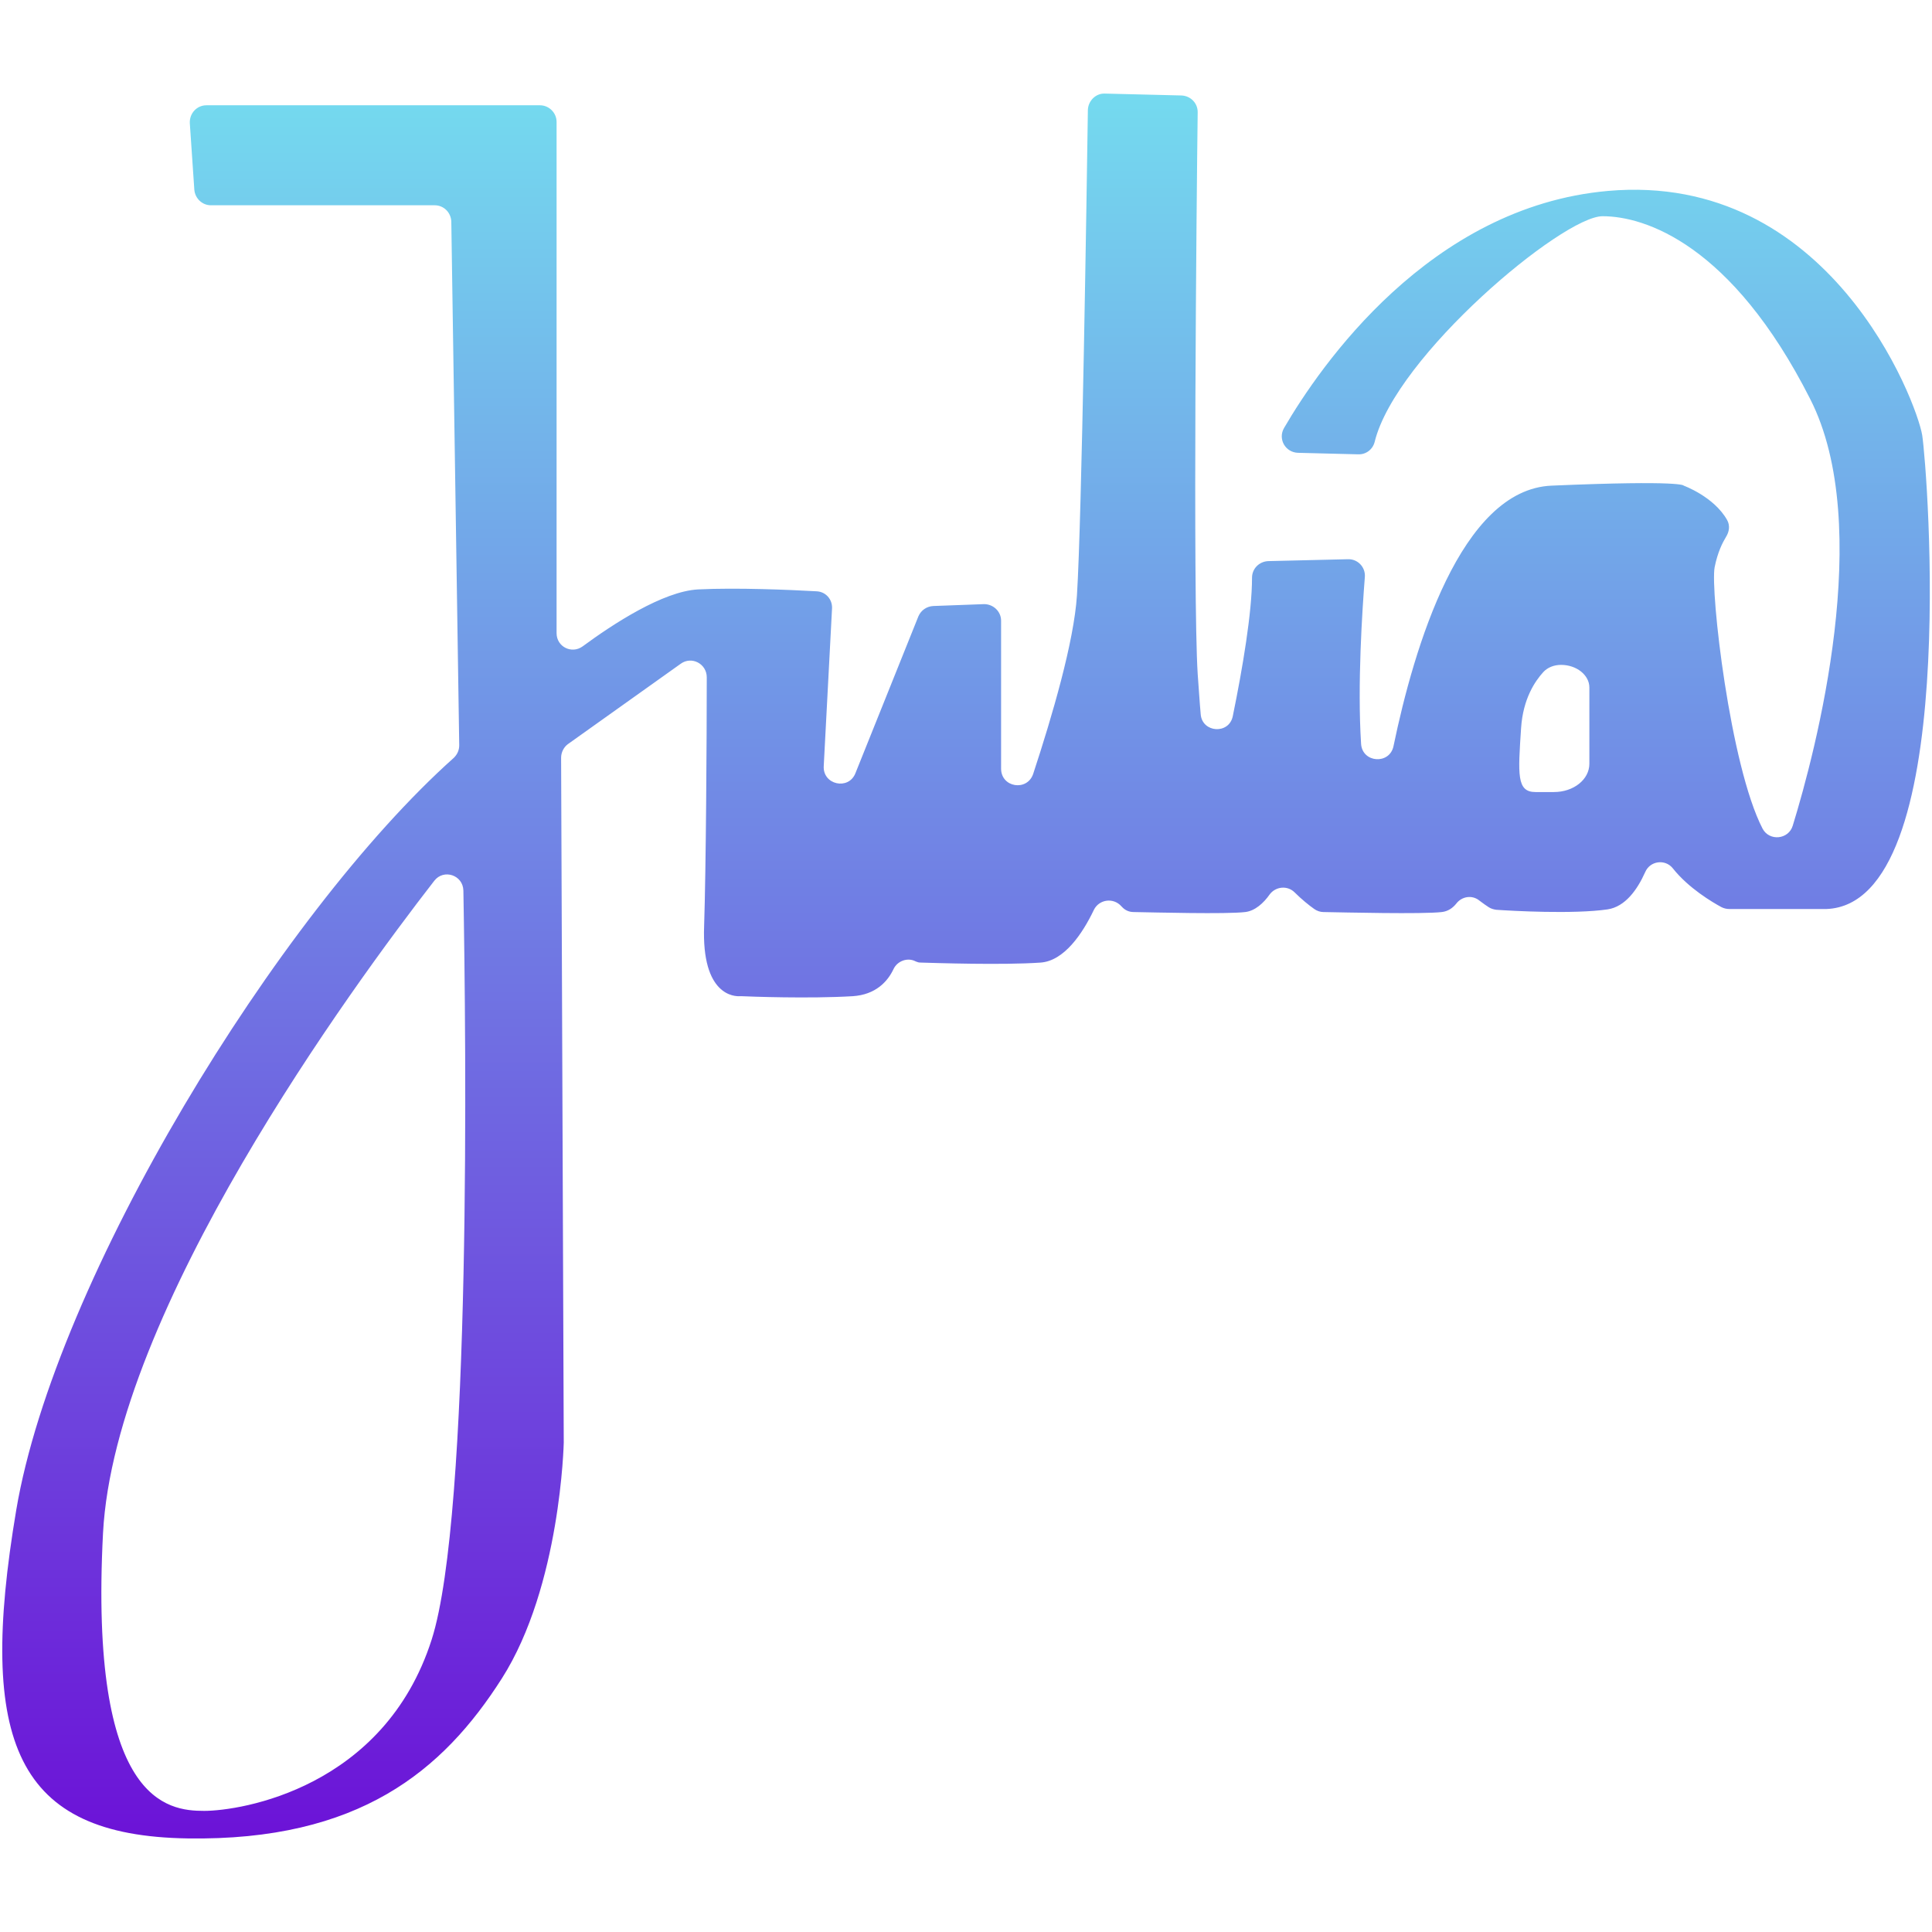 <?xml version="1.0" encoding="utf-8"?>
<!-- Generator: Adobe Illustrator 23.0.1, SVG Export Plug-In . SVG Version: 6.00 Build 0)  -->
<svg version="1.1" id="Capa_1" xmlns="http://www.w3.org/2000/svg" xmlns:xlink="http://www.w3.org/1999/xlink" x="0px" y="0px"
	 viewBox="0 0 512 512" style="enable-background:new 0 0 512 512;" xml:space="preserve">
<style type="text/css">
	.st0{fill:url(#SVGID_1_);}
	
</style>
<linearGradient id="SVGID_1_" gradientUnits="userSpaceOnUse" x1="0%" y1="0%" x2="0%" y2="100%">
	<stop  offset="0" style="stop-color:#75e5f0"/>
	<stop  offset="1" style="stop-color:#6b08d6"/>
</linearGradient>
	<path class="st0" d="M509.4,115.3c-1.5-8.9-24.5-69.9-83.3-64.7c-47.3,4.2-76.3,46.5-85.8,62.8c-1.7,2.9,0.3,6.5,3.7,6.6l15.9,0.4
		c2.1,0.1,3.9-1.3,4.4-3.3c5.6-22.8,49.8-59.8,60.4-59.8c11.2,0,34.2,7.4,55,48.4c17.2,33.7,1.5,93.3-4.6,113.1
		c-1.1,3.7-6.2,4.2-8,0.8c-8.6-16.6-13.9-63.1-12.7-69.3c0.8-4,2.1-6.5,3-8c0.9-1.4,1.1-3.1,0.3-4.5c-3.5-6.2-11.5-9.1-11.5-9.1
		s0-1.5-35,0c-24.1,1-36.5,43-41.9,69c-1,5-8.3,4.5-8.6-0.6c-1-15.6,0.3-35.3,1-44.2c0.2-2.6-1.9-4.8-4.5-4.7l-21.1,0.5
		c-2.4,0.1-4.3,2-4.3,4.4c0,9.2-2.5,24-5.1,36.7c-1,4.9-8.1,4.4-8.5-0.5c-0.3-3.3-0.5-6.8-0.8-10.7c-1.3-20.6-0.3-126.2,0-148.9
		c0-2.4-1.9-4.3-4.3-4.4l-20.3-0.5c-2.4-0.1-4.4,1.9-4.5,4.3c-0.3,20.7-1.6,108.4-2.9,128.7c-0.8,12.3-6.5,31.8-11.6,47.3
		c-1.6,4.7-8.5,3.6-8.5-1.4v-39.2c0-2.5-2.1-4.4-4.5-4.4l-13.5,0.5c-1.7,0.1-3.2,1.1-3.9,2.7l-16.7,41.6c-1.8,4.6-8.7,3.1-8.4-1.9
		l2.2-41.8c0.1-2.4-1.7-4.4-4.1-4.5c-7-0.4-21.2-1-31.4-0.5c-9.3,0.5-22.6,9.2-30.6,15.1c-2.9,2.1-6.9,0.1-6.9-3.5V32.3
		c0-2.4-2-4.4-4.4-4.4H54.7c-2.5,0-4.5,2.1-4.4,4.7l1.2,17.7c0.2,2.3,2.1,4.1,4.4,4.1h59.3c2.4,0,4.3,1.9,4.4,4.3l2.1,138.8
		c0,1.3-0.5,2.4-1.4,3.3C73.7,242.4,14.6,339.1,4.3,400.2c-10.4,61.7,0,86.3,45.4,87c45.4,0.7,67.7-17.9,83.3-42.4
		c15.6-24.5,16.4-62.5,16.4-62.5l-0.7-181.5c0-1.4,0.7-2.8,1.8-3.6l29.9-21.3c2.9-2.1,6.9,0,6.9,3.6c0,16.1-0.2,50.7-0.7,65.9
		c-0.7,18.5,8.1,18.7,9.5,18.6c0.2,0,0.3,0,0.4,0c2.2,0.1,17.8,0.7,29.5,0c6-0.4,9.2-3.8,10.8-7.2c1-2.1,3.6-3.1,5.7-2.1
		c0.2,0.1,0.4,0.2,0.5,0.2c0.4,0.2,0.9,0.2,1.3,0.2c3.5,0.1,21.3,0.7,31.4,0c6.3-0.4,11.2-7.7,14.2-14c1.4-2.8,5.2-3.3,7.3-0.9
		c0,0,0,0,0.1,0.1c0.8,0.9,1.9,1.4,3.1,1.4c5.6,0.1,24.6,0.6,29.6,0c2.6-0.3,4.9-2.4,6.5-4.7c1.6-2.1,4.7-2.4,6.6-0.5
		c1.8,1.8,3.9,3.5,5.2,4.4c0.7,0.5,1.6,0.8,2.4,0.8c5.5,0.1,26.3,0.6,31.4,0c1.7-0.2,2.9-1.1,3.8-2.2c1.5-2,4.3-2.4,6.2-0.8
		c0.9,0.7,1.8,1.3,2.4,1.7c0.6,0.4,1.3,0.6,2,0.7c4.2,0.3,20.5,1.2,29.5-0.1c4.7-0.7,7.9-5.2,10-9.9c1.3-3,5.3-3.5,7.3-1
		c4.2,5.3,10.5,9,12.9,10.3c0.6,0.3,1.3,0.5,2.1,0.5h25.7C519.8,239.6,510.8,124.3,509.4,115.3z M114.4,434.5
		c-12.6,39.4-50.6,45.4-60.3,45.4s-30.5-2.2-26.8-73.6c3.1-58.9,65.9-144.7,87.8-172.9c2.5-3.2,7.6-1.5,7.7,2.6
		C123.5,275.4,125,401.3,114.4,434.5z M421.2,202.4c0,4.2-4.2,7.5-9.4,7.5h-4.9c-5,0-4.6-4.7-3.8-16.9c0.5-7.8,3.7-12.5,5.9-14.9
		c1.1-1.2,2.8-1.9,4.7-1.9c4.1,0,7.5,2.7,7.5,6V202.4z"/>
</svg>
